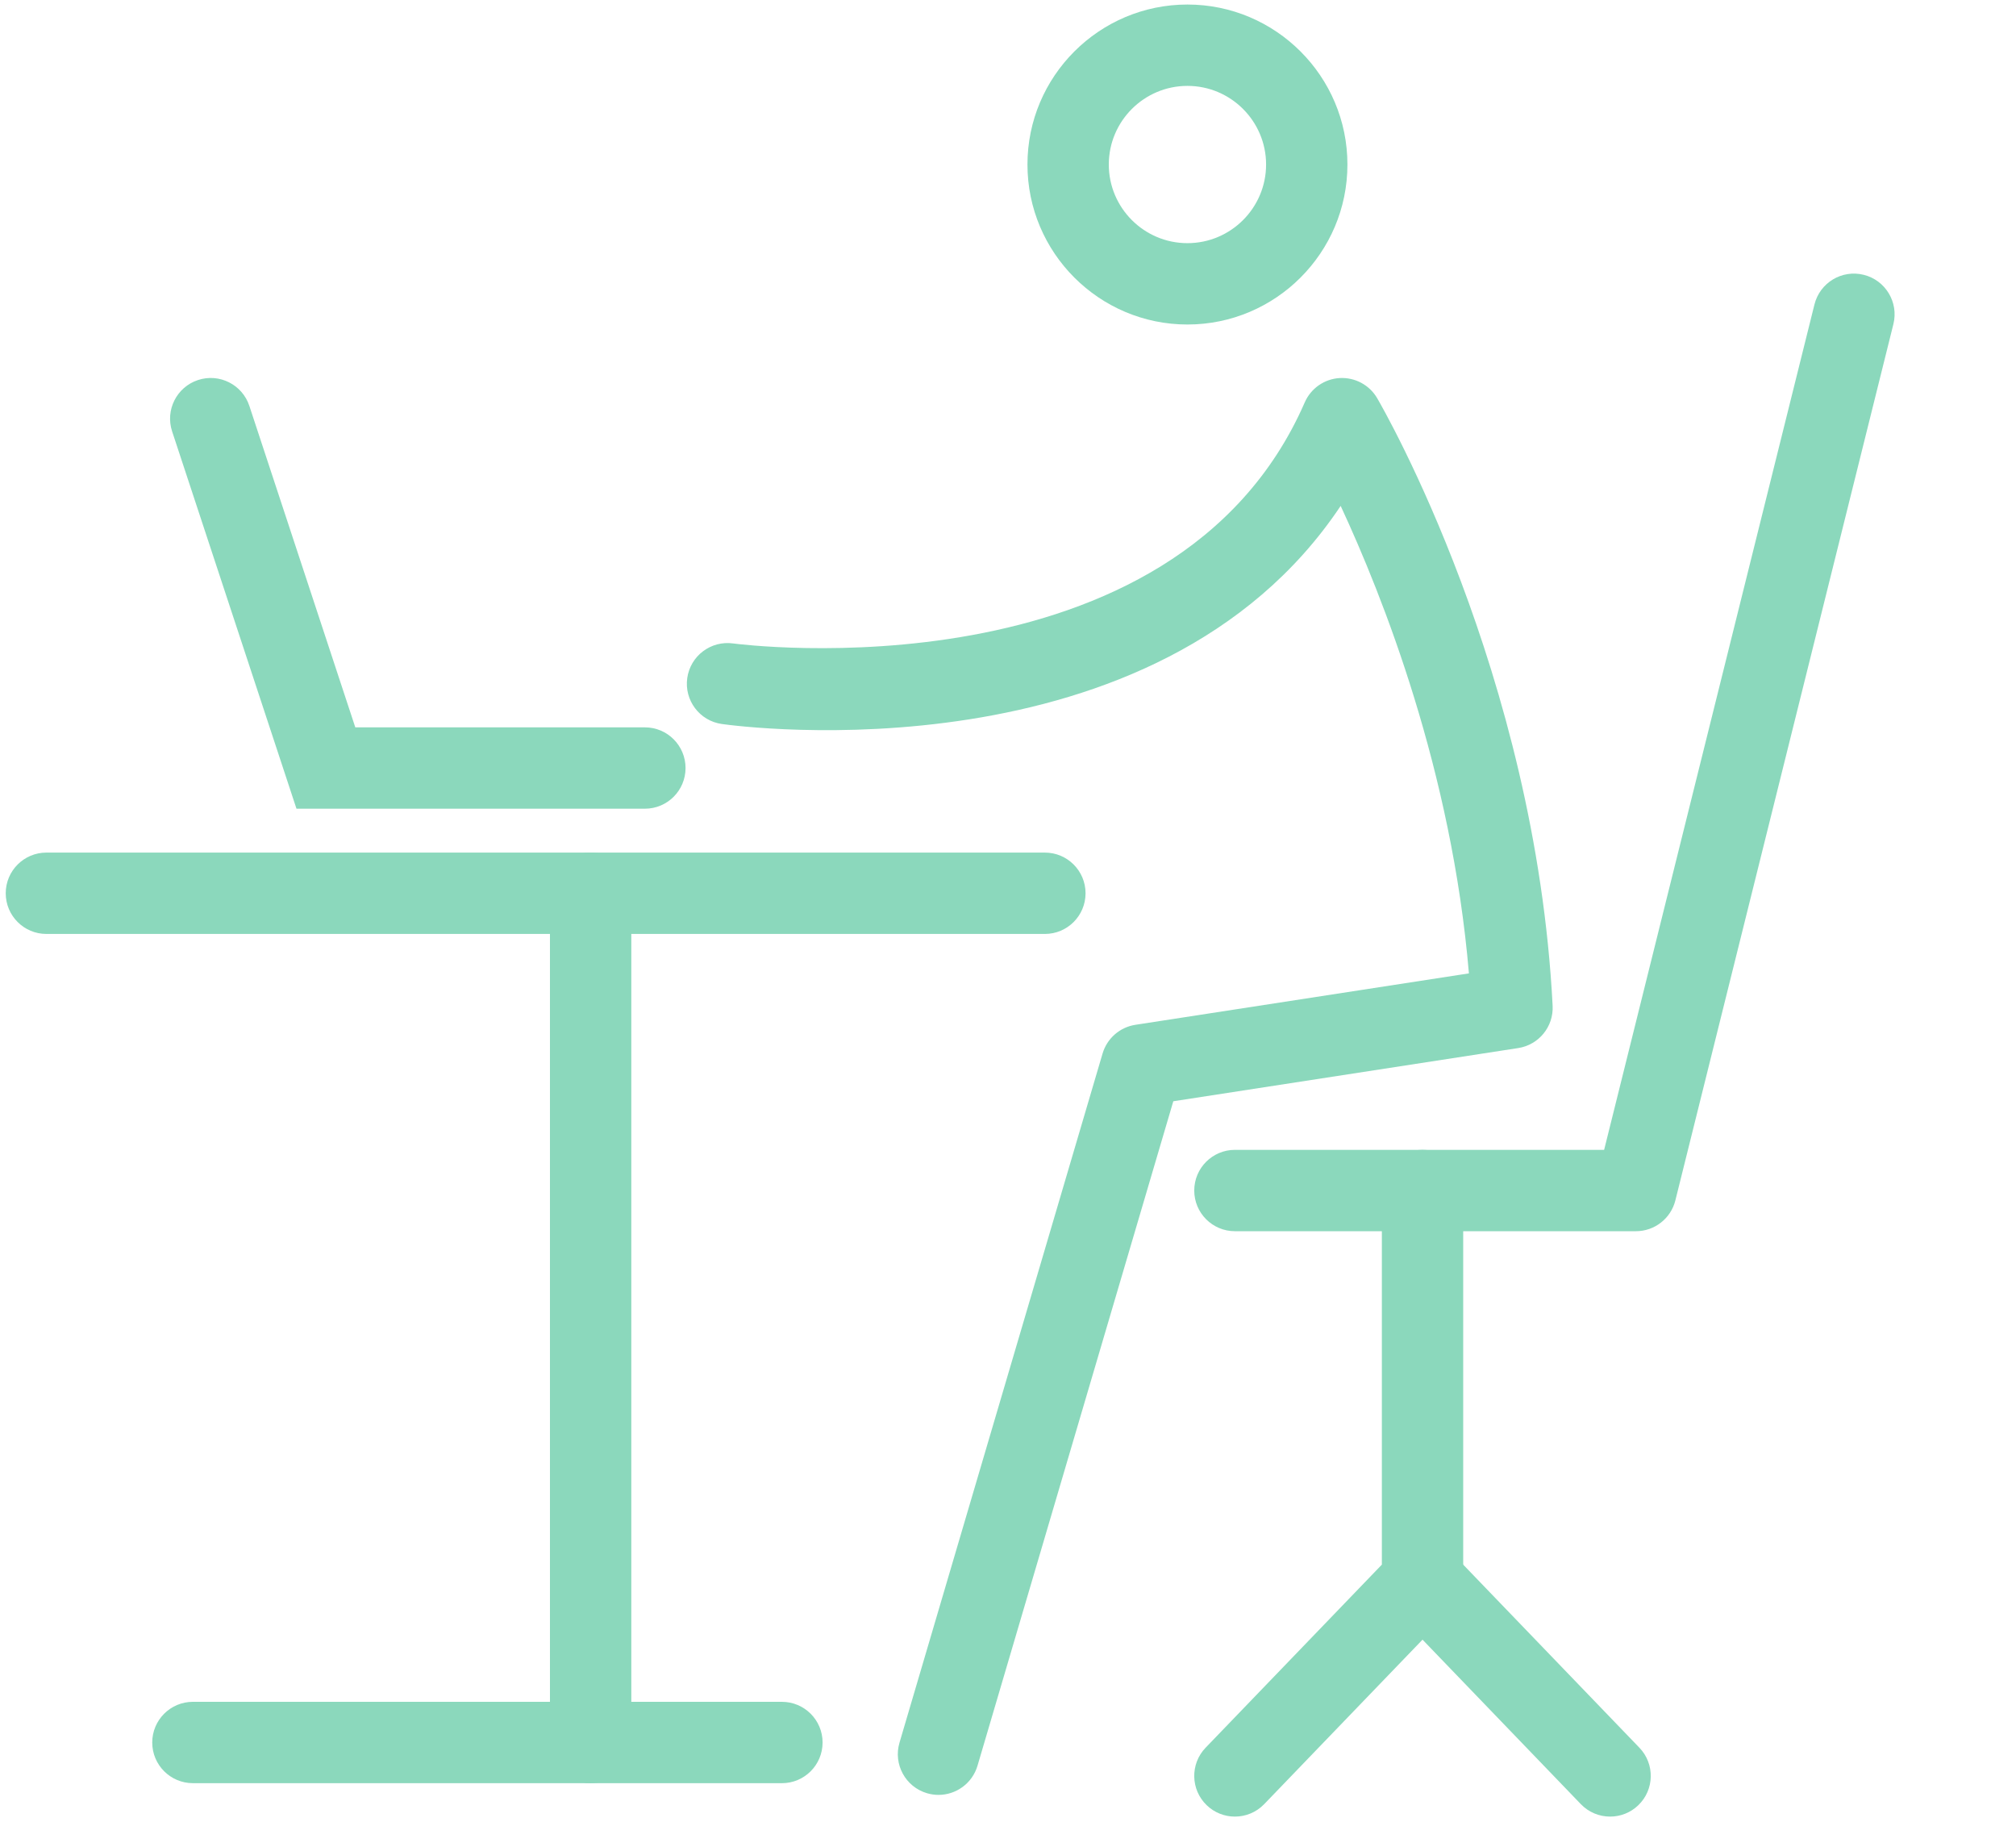 <svg viewBox="0 0 343 310" xmlns:xlink="http://www.w3.org/1999/xlink" version="1.1" xmlns="http://www.w3.org/2000/svg" style="max-height: 500px" width="343" height="310"><g transform="matrix(1,0,0,1,-0.606,-0.107)"><svg xmlns:xlink="http://www.w3.org/1999/xlink" xmlns="http://www.w3.org/2000/svg" width="1000" height="310" preserveAspectRatio="xMidYMid meet" data-background-color="#ffffff" viewBox="0 0 396 123"><g transform="matrix(1,0,0,1,0.24,0.043)" id="tight-bounds"><svg width="395.52" height="122.915" viewBox="0 0 395.52 122.915"><g><svg width="395.52" height="122.915" viewBox="0 0 643.094 199.853"><g><rect data-palette-color="#233565" id="o-0" rx="1%" data-fill-palette-color="primary" class="rect-o-0" fill-opacity="1" stroke="transparent" stroke-width="0" opacity="1" fill="#233565" y="0" x="224.223" height="199.853" width="6.454"/></g><g transform="matrix(1,0,0,1,247.574,0.497)"><svg width="395.52" height="198.858" viewBox="0 0 395.52 198.858"><g id="textblocktransform"><svg id="textblock" width="395.52" height="198.858" viewBox="0 0 395.52 198.858"><g><svg width="395.52" height="155.005" viewBox="0 0 395.52 155.005"><g transform="matrix(1,0,0,1,0,0)"><svg data-palette-color="#233565" height="155.005" viewBox="0.75 -35.6 200.75 75.4" width="395.52"><svg/><svg/><g id="text-0" data-fill-palette-color="primary" class="wordmark-text-0"><path opacity="1" data-fill-palette-color="primary" style="mix-blend-mode: normal" text-anchor="none" font-size="none" font-weight="none" font-family="none" stroke-dashoffset="0" stroke-dasharray="" stroke-miterlimit="10" stroke-linejoin="miter" stroke-linecap="butt" stroke-width="1" stroke="none" fill-rule="nonzero" fill="#233565" d="M24.2 0h-3.15c-2.133 0-4.007-0.477-5.62-1.43-1.62-0.947-2.887-2.22-3.8-3.82-0.92-1.6-1.38-3.383-1.38-5.35v0-17.4h-9.5v-7h27.35v7h-9.45v18.15c0 0.767 0.267 1.433 0.8 2 0.533 0.567 1.2 0.85 2 0.85v0h2.75zM35.6 0h-8.75l11.35-30.95c0.567-1.533 1.5-2.693 2.8-3.48 1.3-0.78 2.767-1.17 4.4-1.17v0c1.633 0 3.1 0.373 4.4 1.12 1.3 0.753 2.233 1.913 2.8 3.48v0l11.4 31h-9.05l-2.2-6.75h-14.85zM44.8-27.65l-4.75 13.95h10.55l-4.45-13.95c-0.067-0.2-0.157-0.343-0.27-0.43-0.12-0.08-0.263-0.12-0.43-0.12v0c-0.167 0-0.307 0.05-0.42 0.15-0.12 0.1-0.197 0.233-0.23 0.4zM86.45 0h-9.75c-2.167 0-4.067-0.483-5.7-1.45-1.633-0.967-2.9-2.25-3.8-3.85-0.9-1.6-1.35-3.367-1.35-5.3v0-24.4h8.4v25c0 0.8 0.283 1.5 0.85 2.1 0.567 0.6 1.267 0.9 2.1 0.9v0h9.25zM90.4 0h-8.75l11.35-30.95c0.567-1.533 1.5-2.693 2.8-3.48 1.3-0.78 2.767-1.17 4.4-1.17v0c1.633 0 3.1 0.373 4.4 1.12 1.3 0.753 2.233 1.913 2.8 3.48v0l11.4 31h-9.05l-2.2-6.75h-14.85zM99.6-27.65l-4.75 13.95h10.55l-4.45-13.95c-0.067-0.2-0.157-0.343-0.27-0.43-0.12-0.08-0.263-0.12-0.43-0.12v0c-0.167 0-0.307 0.05-0.42 0.15-0.12 0.1-0.197 0.233-0.23 0.4zM145.75 0.6v0c-2.1 0-3.983-0.46-5.65-1.38-1.667-0.913-2.983-2.187-3.95-3.82-0.967-1.633-1.45-3.483-1.45-5.55v0-15.3c0-0.533-0.133-1.017-0.4-1.45-0.267-0.433-0.617-0.783-1.05-1.05-0.433-0.267-0.917-0.4-1.45-0.4v0c-0.533 0-1.017 0.133-1.45 0.4-0.433 0.267-0.773 0.617-1.02 1.05-0.253 0.433-0.38 0.917-0.38 1.45v0 25.45h-8.2v-24.85c0-2.1 0.477-3.95 1.43-5.55 0.947-1.6 2.263-2.867 3.95-3.8 1.68-0.933 3.57-1.4 5.67-1.4v0c2.133 0 4.033 0.467 5.7 1.4 1.667 0.933 2.983 2.2 3.95 3.8 0.967 1.6 1.45 3.45 1.45 5.55v0 15.3c0 0.533 0.133 1.023 0.4 1.47 0.267 0.453 0.61 0.803 1.03 1.05 0.413 0.253 0.87 0.38 1.37 0.38v0c0.533 0 1.027-0.127 1.48-0.38 0.447-0.247 0.803-0.597 1.07-1.05 0.267-0.447 0.4-0.937 0.4-1.47v0-25.45h8.15v24.85c0 2.067-0.483 3.917-1.45 5.55-0.967 1.633-2.283 2.907-3.95 3.82-1.667 0.92-3.55 1.38-5.65 1.38zM183.75 0h-3.15c-2.133 0-4.007-0.477-5.62-1.43-1.62-0.947-2.887-2.22-3.8-3.82-0.92-1.6-1.38-3.383-1.38-5.35v0-17.4h-9.5v-7h27.35v7h-9.45v18.15c0 0.767 0.267 1.433 0.8 2 0.533 0.567 1.2 0.85 2 0.85v0h2.75z" xmlns="http://www.w3.org/2000/svg"/><path opacity="1" data-fill-palette-color="primary" style="mix-blend-mode: normal" text-anchor="none" font-size="none" font-weight="none" font-family="none" stroke-dashoffset="0" stroke-dasharray="" stroke-miterlimit="10" stroke-linejoin="miter" stroke-linecap="butt" stroke-width="1" stroke="none" fill-rule="nonzero" fill="#233565" d="M25.45 39.2h-5.4c-2.867-0.033-5.45-0.5-7.75-1.4-2.3-0.9-4.25-2.133-5.85-3.7-1.6-1.567-2.833-3.41-3.7-5.53-0.867-2.113-1.3-4.403-1.3-6.87v0c0-2.467 0.433-4.76 1.3-6.88 0.867-2.113 2.11-3.953 3.73-5.52 1.613-1.567 3.563-2.8 5.85-3.7 2.28-0.9 4.853-1.367 7.72-1.4v0h5.4v7h-5.2c-1.567 0.033-2.99 0.317-4.27 0.85-1.287 0.533-2.387 1.267-3.3 2.2-0.92 0.933-1.62 2.033-2.1 3.3-0.487 1.267-0.73 2.65-0.73 4.15v0c0 1.5 0.243 2.883 0.73 4.15 0.48 1.267 1.18 2.367 2.1 3.3 0.913 0.933 2.013 1.667 3.3 2.2 1.28 0.533 2.703 0.817 4.27 0.85v0h5.2zM44.95 39.8v0c-2.9 0-5.473-0.583-7.72-1.75-2.253-1.167-4.013-2.833-5.28-5-1.267-2.167-1.9-4.75-1.9-7.75v0-21.1h8.3v21.55c0 1.3 0.267 2.473 0.8 3.52 0.533 1.053 1.3 1.887 2.3 2.5 1 0.62 2.167 0.93 3.5 0.93v0c1.367 0 2.533-0.31 3.5-0.93 0.967-0.613 1.727-1.447 2.28-2.5 0.547-1.047 0.82-2.22 0.82-3.52v0-21.55h8.3v21.1c0 3-0.64 5.583-1.92 7.75-1.287 2.167-3.047 3.833-5.28 5-2.233 1.167-4.8 1.75-7.7 1.75zM86.65 39.2h-20.9v-35h20.3c1.733 0 3.31 0.383 4.73 1.15 1.413 0.767 2.547 1.833 3.4 3.2 0.847 1.367 1.27 2.983 1.27 4.85v0c0 1.1-0.207 2.15-0.62 3.15-0.42 1-1.003 1.883-1.75 2.65-0.753 0.767-1.613 1.383-2.58 1.85v0c1.133 0.467 2.143 1.133 3.03 2 0.88 0.867 1.58 1.867 2.1 3 0.513 1.133 0.77 2.35 0.77 3.65v0c0 1.9-0.44 3.567-1.32 5-0.887 1.433-2.063 2.54-3.53 3.32-1.467 0.787-3.1 1.18-4.9 1.18zM74.15 24.85v7.4h10.3c0.7 0 1.327-0.167 1.88-0.5 0.547-0.333 0.987-0.783 1.32-1.35 0.333-0.567 0.5-1.183 0.5-1.85v0c0-0.7-0.167-1.327-0.5-1.88-0.333-0.547-0.773-0.987-1.32-1.32-0.553-0.333-1.18-0.5-1.88-0.5v0zM74.15 11.2v6.95h9.45c0.667 0 1.26-0.16 1.78-0.48 0.513-0.313 0.92-0.73 1.22-1.25 0.3-0.513 0.45-1.087 0.45-1.72v0c0-0.667-0.15-1.26-0.45-1.78-0.3-0.513-0.707-0.93-1.22-1.25-0.52-0.313-1.113-0.47-1.78-0.47v0zM120.9 39.2h-20.45v-7h6.05v-21h-6.05v-7h20.45v7h-6.05v21h6.05zM148.6 39.2h-5.4c-2.867-0.033-5.45-0.5-7.75-1.4-2.3-0.9-4.25-2.133-5.85-3.7-1.6-1.567-2.833-3.41-3.7-5.53-0.867-2.113-1.3-4.403-1.3-6.87v0c0-2.467 0.433-4.76 1.3-6.88 0.867-2.113 2.11-3.953 3.73-5.52 1.613-1.567 3.56-2.8 5.84-3.7 2.287-0.9 4.863-1.367 7.73-1.4v0h5.4v7h-5.2c-1.567 0.033-2.99 0.317-4.27 0.85-1.287 0.533-2.387 1.267-3.3 2.2-0.92 0.933-1.623 2.033-2.11 3.3-0.48 1.267-0.72 2.65-0.72 4.15v0c0 1.5 0.24 2.883 0.72 4.15 0.487 1.267 1.19 2.367 2.11 3.3 0.913 0.933 2.013 1.667 3.3 2.2 1.28 0.533 2.703 0.817 4.27 0.85v0h5.2zM173.5 39.2h-9.75c-2.167 0-4.067-0.483-5.7-1.45-1.633-0.967-2.9-2.25-3.8-3.85-0.9-1.6-1.35-3.367-1.35-5.3v0-24.4h8.4v25c0 0.8 0.283 1.5 0.85 2.1 0.567 0.6 1.267 0.9 2.1 0.9v0h9.25zM201.5 39.2h-14.65c-1.967 0-3.75-0.46-5.35-1.38-1.6-0.913-2.873-2.147-3.82-3.7-0.953-1.547-1.43-3.303-1.43-5.27v0c0-1.467 0.327-2.843 0.98-4.13 0.647-1.28 1.52-2.387 2.62-3.32v0c-1.067-0.9-1.907-1.967-2.52-3.2-0.62-1.233-0.93-2.533-0.93-3.9v0c0-1.933 0.467-3.66 1.4-5.18 0.933-1.513 2.183-2.713 3.75-3.6 1.567-0.88 3.3-1.32 5.2-1.32v0h14.75v7.05l-13.45-0.05c-0.633 0-1.217 0.15-1.75 0.45-0.533 0.3-0.957 0.7-1.27 1.2-0.32 0.5-0.48 1.083-0.48 1.75v0c0 0.633 0.16 1.207 0.48 1.72 0.313 0.52 0.737 0.92 1.27 1.2 0.533 0.287 1.117 0.43 1.75 0.43v0h11.75v7h-11.5c-0.7 0-1.333 0.167-1.9 0.5-0.567 0.333-1.017 0.767-1.35 1.3-0.333 0.533-0.5 1.15-0.5 1.85v0c0 0.667 0.167 1.273 0.5 1.82 0.333 0.553 0.783 0.98 1.35 1.28 0.567 0.3 1.2 0.45 1.9 0.45v0h13.2z" xmlns="http://www.w3.org/2000/svg"/></g></svg></g></svg></g><g transform="matrix(1,0,0,1,0,171.901)"><svg width="232.21" height="26.957" viewBox="0 0 232.21 26.957"><g transform="matrix(1,0,0,1,0,0)"><svg data-palette-color="#233565" height="26.957" viewBox="4 -40.15 349.27 40.55" width="232.21"><path id="text-1" data-fill-palette-color="secondary" class="slogan-text-1" fill="#233565" transform="matrix(1,0,0,1,0,0)" opacity="1" d="M25.15-2.1L25.15-37.55Q25.15-39.95 28.1-39.95L28.1-39.95Q31.1-39.95 31.1-37.55L31.1-37.55 31.1-2.1Q31.1 0.3 28.1 0.3L28.1 0.3Q25.15 0.3 25.15-2.1L25.15-2.1ZM9.95-37.55L9.95-2.1Q9.95 0.3 6.95 0.3L6.95 0.3Q4 0.3 4-2.1L4-2.1 4-37.55Q4-39.95 6.95-39.95L6.95-39.95Q9.95-39.95 9.95-37.55L9.95-37.55ZM21.65-20.65L21.65-20.65Q21.65-18.9 20.45-17.7 19.25-16.5 17.5-16.5L17.5-16.5Q15.8-16.5 14.6-17.7 13.4-18.9 13.4-20.65L13.4-20.65Q13.4-22.4 14.6-23.6 15.8-24.8 17.5-24.8L17.5-24.8Q19.25-24.8 20.45-23.6 21.65-22.4 21.65-20.65ZM62-28L62-7.95Q62-5.95 61.3-4.4 60.6-2.85 59.3-1.9L59.3-1.9 59.35-1.9Q58.1-1.05 56.7-0.53 55.3 0 54 0L54 0 45.95 0Q44.7 0 43.27-0.53 41.85-1.05 40.6-1.9L40.6-1.9 40.65-1.9Q39.35-2.85 38.65-4.4 37.95-5.95 37.95-7.95L37.95-7.95 37.95-28Q37.95-30.4 40.7-30.4L40.7-30.4Q43.45-30.4 43.45-28L43.45-28 43.45-8.35Q43.45-6.95 44.15-5.9L44.15-5.9Q44.8-4.7 46.85-4.7L46.85-4.7 53.1-4.7Q55.1-4.7 55.75-5.9L55.75-5.9 55.7-5.85Q56.5-7.05 56.5-8.35L56.5-8.35 56.5-28Q56.5-30.4 59.25-30.4L59.25-30.4Q62-30.4 62-28L62-28ZM73.75-25.4L73.7-2.1Q73.7-0.9 72.85-0.3 72 0.3 71 0.3L71 0.3Q68.25 0.3 68.25-2.1L68.25-2.1 68.25-37.6Q68.25-40 71-40L71-40Q73.75-40 73.75-37.6L73.75-37.6 73.75-30.1 84.3-30.1Q86.85-30.1 89.6-28.2L89.6-28.2Q92.3-26.3 92.3-22.2L92.3-22.2 92.3-7.3Q92.3-3.15 89.85-1.6L89.85-1.6Q87.4 0 84.25 0L84.25 0 78.35 0Q76.55 0 76.45-2.35L76.45-2.35Q76.45-4.7 78.35-4.7L78.35-4.7 83.35-4.7Q85.2-4.7 86-5.38 86.8-6.05 86.8-7.35L86.8-7.35 86.8-21.75Q86.8-23.05 86-24.25L86-24.25 86.05-24.2Q85.4-25.4 83.4-25.4L83.4-25.4 73.75-25.4ZM121.89-39.7L132.79-39.7Q134.09-39.7 135.49-39.15 136.89-38.6 138.19-37.75L138.19-37.75 138.14-37.75Q139.44-36.8 140.14-35.27 140.84-33.75 140.84-31.75L140.84-31.75 140.84-8Q140.84-3.95 138.14-1.95L138.14-1.95Q136.84-1 135.47-0.48 134.09 0.05 132.79 0.05L132.79 0.05 121.89 0.05Q120.59 0.05 119.22-0.48 117.84-1 116.54-1.95L116.54-1.95Q115.24-2.95 114.54-4.42 113.84-5.9 113.84-8L113.84-8 113.84-31.75Q113.84-33.75 114.54-35.27 115.24-36.8 116.54-37.75L116.54-37.75 116.49-37.75Q117.79-38.6 119.19-39.15 120.59-39.7 121.89-39.7L121.89-39.7ZM123.14-5L131.54-5Q133.39-5 134.14-6.05 134.89-7.1 134.89-8.4L134.89-8.4 134.89-31.3Q134.89-32.55 134.14-33.6 133.39-34.65 131.54-34.65L131.54-34.65 123.14-34.65Q121.29-34.65 120.54-33.6 119.79-32.55 119.79-31.3L119.79-31.3 119.79-8.4Q119.79-7.1 120.54-6.05 121.29-5 123.14-5L123.14-5ZM154.89-25.4L154.89-2.1Q154.89 0.3 152.09 0.3L152.09 0.3Q149.34 0.3 149.34-2.1L149.34-2.1 149.34-25.4 146.94-25.4Q145.14-25.4 145.04-27.75L145.04-27.75Q145.04-30.1 146.94-30.1L146.94-30.1 149.34-30.1 149.34-32.5Q149.34-34.55 149.91-35.98 150.49-37.4 151.79-38.15L151.79-38.15 151.79-38.1Q153.09-38.9 154.46-39.35 155.84-39.8 157.39-39.8L157.39-39.8 158.59-39.8Q160.44-39.8 160.44-37.45L160.44-37.45Q160.54-35.1 158.59-35.1L158.59-35.1 157.79-35.1Q156.84-35.1 156.26-34.93 155.69-34.75 155.39-34.4 155.09-34.05 154.99-33.55 154.89-33.05 154.89-32.45L154.89-32.45 154.89-30.1 158.64-30.1Q160.59-30.1 160.49-27.75L160.49-27.75Q160.49-25.4 158.64-25.4L158.64-25.4 154.89-25.4ZM193.53-34.65L193.53-2Q193.53 0.4 190.53 0.4L190.53 0.4Q187.58 0.4 187.58-2L187.58-2 187.58-34.65 178.83-34.65Q177.03-34.65 176.93-37.2L176.93-37.2Q176.93-39.7 178.83-39.7L178.83-39.7 202.28-39.7Q204.18-39.7 204.08-37.2L204.08-37.2Q204.08-34.65 202.28-34.65L202.28-34.65 193.53-34.65ZM222.18 0L215.63 0Q214.08 0 212.68-0.43 211.28-0.85 209.98-1.65L209.98-1.65 209.98-1.6Q207.53-3.15 207.53-7.3L207.53-7.3 207.53-9.75Q207.53-11.8 208.26-13.33 208.98-14.85 210.28-15.75L210.28-15.75 210.23-15.75Q211.48-16.6 212.88-17.03 214.28-17.45 215.58-17.45L215.58-17.45 226.63-17.45 226.63-22.1Q226.63-23.35 225.86-24.38 225.08-25.4 223.23-25.4L223.23-25.4 217.38-25.4Q215.48-25.4 214.76-24.48 214.03-23.55 214.03-22.3L214.03-22.3 214.03-21.9Q214.03-19.3 211.23-19.3L211.23-19.3Q208.43-19.3 208.43-21.9L208.43-21.9 208.43-22.35Q208.43-24.4 209.16-25.8 209.88-27.2 211.13-28.15L211.13-28.15 211.08-28.15Q212.38-29 213.81-29.55 215.23-30.1 216.53-30.1L216.53-30.1 224.13-30.1Q225.38-30.1 226.81-29.55 228.23-29 229.48-28.15L229.48-28.15 229.43-28.15Q230.73-27.2 231.43-25.68 232.13-24.15 232.13-22.15L232.13-22.15 232.13-2.1Q232.13 0.3 229.38 0.3L229.38 0.3Q228.83 0.3 228.36 0.25 227.88 0.2 227.51-0.03 227.13-0.25 226.91-0.68 226.68-1.1 226.68-1.8L226.68-1.8 226.63-12.75 216.53-12.75Q215.43-12.75 214.83-12.5 214.23-12.25 213.88-11.7L213.88-11.7Q213.48-10.85 213.31-10.38 213.13-9.9 213.13-9.3L213.13-9.3 213.13-7.35Q213.13-6.05 213.91-5.38 214.68-4.7 216.58-4.7L216.58-4.7 222.18-4.7Q224.03-4.7 224.03-2.35L224.03-2.35Q224.03-1.35 223.58-0.68 223.13 0 222.18 0L222.18 0ZM244.28-37.8L244.28-1.95Q244.28 0.4 241.53 0.4L241.53 0.4Q238.73 0.4 238.73-1.95L238.73-1.95 238.73-37.8Q238.73-40.15 241.53-40.15L241.53-40.15Q244.28-40.15 244.28-37.8L244.28-37.8ZM256.68-22.15L256.68-8Q256.68-6.8 257.45-5.75 258.23-4.7 260.08-4.7L260.08-4.7 266.33-4.7Q268.18-4.7 268.95-5.63 269.73-6.55 269.73-7.75L269.73-7.75 269.73-8.3Q269.73-10.65 272.48-10.65L272.48-10.65Q275.23-10.65 275.23-8.3L275.23-8.3 275.23-7.7Q275.23-5.6 274.55-4.25 273.88-2.9 272.53-1.9L272.53-1.9Q269.88 0 267.23 0L267.23 0 258.83 0Q256.18 0 253.68-1.9L253.68-1.9Q252.48-2.9 251.83-4.42 251.18-5.95 251.18-7.95L251.18-7.95 251.18-22.2Q251.18-26.25 253.68-28.2L253.68-28.2Q254.93-29.1 256.25-29.63 257.58-30.15 258.83-30.15L258.83-30.15 267.23-30.15Q268.43-30.15 269.88-29.68 271.33-29.2 272.58-28.4L272.58-28.4Q273.78-27.55 274.5-26.05 275.23-24.55 275.23-22.5L275.23-22.5 275.23-15.75Q275.23-14.6 274.55-13.7 273.88-12.8 272.08-12.8L272.08-12.8 261.28-12.8Q259.48-12.8 259.38-15.15L259.38-15.15Q259.38-17.5 261.28-17.5L261.28-17.5 269.78-17.5 269.73-22.15Q269.73-23.4 268.95-24.43 268.18-25.45 266.33-25.45L266.33-25.45 260.08-25.45Q258.23-25.45 257.45-24.43 256.68-23.4 256.68-22.15L256.68-22.15ZM287.07-21.75L287.07-2.1Q287.07 0.3 284.32 0.3L284.32 0.3Q281.57 0.3 281.57-2.1L281.57-2.1 281.57-22.2Q281.57-24.25 282.22-25.75 282.87-27.25 284.27-28.2L284.27-28.2Q286.92-30.1 289.57-30.1L289.57-30.1 297.62-30.1Q300.17-30.1 302.92-28.2L302.92-28.2Q305.62-26.3 305.62-22.2L305.62-22.2 305.62-2.1Q305.62 0.3 302.87 0.3L302.87 0.3Q300.12 0.3 300.12-2.1L300.12-2.1 300.12-21.75Q300.12-23.05 299.32-24.25L299.32-24.25 299.37-24.2Q298.72-25.4 296.72-25.4L296.72-25.4 290.47-25.4Q288.42-25.4 287.77-24.2L287.77-24.2Q287.07-23.15 287.07-21.75L287.07-21.75ZM322.77-25.4L318.62-25.4 318.62-7.2Q318.62-5.9 319.17-5.2 319.72-4.5 321.52-4.5L321.52-4.5 322.82-4.5Q324.77-4.5 324.67-2.2L324.67-2.2Q324.67 0.15 322.82 0.15L322.82 0.15 321.17 0.15Q319.57 0.15 318.17-0.28 316.77-0.7 315.47-1.5L315.47-1.5 315.47-1.45Q313.02-3.05 313.02-7.15L313.02-7.15 313.02-25.4 311.07-25.4Q309.27-25.4 309.17-27.75L309.17-27.75Q309.17-30.1 311.07-30.1L311.07-30.1 313.02-30.1 313.02-35.45Q313.02-37.85 315.87-37.85L315.87-37.85Q318.62-37.85 318.62-35.45L318.62-35.45 318.62-30.1 322.77-30.1Q324.72-30.1 324.62-27.75L324.62-27.75Q324.62-25.4 322.77-25.4L322.77-25.4ZM337.92-17.5L345.27-17.5Q346.52-17.5 347.94-16.93 349.37-16.35 350.62-15.5L350.62-15.5 350.57-15.5Q351.87-14.55 352.57-13.05 353.27-11.55 353.27-9.45L353.27-9.45 353.27-7.95Q353.27-3.85 350.57-1.9L350.57-1.9Q349.27-0.9 347.92-0.45 346.57 0 345.27 0L345.27 0 336.77 0Q335.47 0 334.12-0.45 332.77-0.9 331.47-1.9L331.47-1.9Q328.77-3.8 328.77-7.95L328.77-7.95 328.77-8.55Q328.77-10.7 331.52-10.65L331.52-10.65Q334.32-10.65 334.32-8.55L334.32-8.55 334.32-8Q334.32-6.8 335.07-5.75 335.82-4.7 337.72-4.7L337.72-4.7 344.32-4.7Q346.22-4.7 346.97-5.75 347.72-6.8 347.72-8L347.72-8 347.72-9.4Q347.72-10.05 347.54-10.65 347.37-11.25 346.97-11.73 346.57-12.2 345.92-12.5 345.27-12.8 344.32-12.8L344.32-12.8 337.02-12.8Q334.47-12.8 331.67-14.6L331.67-14.6Q329.02-16.3 329.02-20.45L329.02-20.45 329.02-22.15Q329.02-24.15 329.72-25.68 330.42-27.2 331.72-28.15L331.72-28.15 331.67-28.15Q332.92-29 334.32-29.55 335.72-30.1 337.02-30.1L337.02-30.1 345.02-30.1Q346.32-30.1 347.69-29.55 349.07-29 350.37-28.15L350.37-28.15 350.32-28.15Q351.62-27.2 352.32-25.68 353.02-24.15 353.02-22.15L353.02-22.15 353.02-21.7Q353.02-20.65 352.32-20.18 351.62-19.7 350.27-19.65L350.27-19.65Q347.52-19.6 347.52-21.7L347.52-21.7 347.52-22.1Q347.52-23.35 346.74-24.38 345.97-25.4 344.12-25.4L344.12-25.4 337.92-25.4Q336.07-25.4 335.29-24.38 334.52-23.35 334.52-22.1L334.52-22.1 334.52-20.9Q334.52-19.6 335.29-18.55 336.07-17.5 337.92-17.5L337.92-17.5Z"/></svg></g></svg></g></svg></g></svg></g><g transform="matrix(1,0,0,1,0,0.497)"><svg width="207.327" height="198.858" viewBox="0 0 207.327 198.858"><g><svg id="icon-0" data-fill-palette-color="accent" class="icon-icon-0" width="207.327" height="198.858" xml:space="preserve" viewBox="62.608 5.754 139.336 133.645" y="0" x="0" version="1.1" xmlns:xlink="http://www.w3.org/1999/xlink" xmlns="http://www.w3.org/2000/svg"><g data-fill-palette-color="accent" fill="#8bd8bc"><line data-fill-palette-color="accent" y2="71.301" x2="139.263" y1="71.301" x1="65.608" fill="#8bd8bc"/><path data-fill-palette-color="accent" d="M139.263 74.301H65.608c-1.657 0-3-1.343-3-3s1.343-3 3-3h73.655c1.657 0 3 1.343 3 3S140.92 74.301 139.263 74.301z" fill="#8bd8bc"/></g><path data-fill-palette-color="accent" d="M131.417 137.798c-0.281 0-0.566-0.04-0.85-0.123-1.589-0.469-2.498-2.137-2.029-3.726l14.981-50.83c0.329-1.115 1.272-1.94 2.421-2.117l24.603-3.793c-1.255-14.899-6.342-27.775-9.461-34.478-13.573 20.33-44.249 16.283-45.648 16.086-1.641-0.231-2.783-1.749-2.552-3.389 0.231-1.64 1.748-2.781 3.388-2.552 0.405 0.054 32.563 4.221 42.163-17.779 0.452-1.035 1.447-1.729 2.575-1.795 1.123-0.063 2.197 0.507 2.767 1.484 0.477 0.817 11.688 20.303 12.943 44.814 0.079 1.537-1.019 2.884-2.539 3.118l-25.442 3.923-14.443 49.003C133.908 136.951 132.713 137.798 131.417 137.798z" fill="#8bd8bc"/><path data-fill-palette-color="accent" d="M109.757 65.064H84.055l-9.173-27.828c-0.519-1.573 0.336-3.27 1.91-3.788 1.572-0.52 3.269 0.336 3.788 1.91l7.814 23.706h21.362c1.657 0 3 1.343 3 3S111.414 65.064 109.757 65.064z" fill="#8bd8bc"/><path data-fill-palette-color="accent" d="M149.779 29.353c-6.507 0-11.801-5.293-11.801-11.799 0-6.507 5.294-11.8 11.801-11.8 6.508 0 11.802 5.293 11.802 11.8C161.581 24.06 156.287 29.353 149.779 29.353zM149.779 11.754c-3.198 0-5.801 2.602-5.801 5.8 0 3.197 2.603 5.799 5.801 5.799 3.199 0 5.802-2.602 5.802-5.799C155.581 14.356 152.978 11.754 149.779 11.754z" fill="#8bd8bc"/><path data-fill-palette-color="accent" d="M105.754 136.935c-1.657 0-3-1.343-3-3V71.301c0-1.657 1.343-3 3-3s3 1.343 3 3v62.634C108.754 135.593 107.411 136.935 105.754 136.935z" fill="#8bd8bc"/><path data-fill-palette-color="accent" d="M119.865 136.935L119.865 136.935l-43.45-0.001c-1.657 0-3-1.343-3-3s1.343-3 3-3l0 0 43.45 0.001c1.657 0 3 1.343 3 3S121.522 136.935 119.865 136.935z" fill="#8bd8bc"/><path data-fill-palette-color="accent" d="M182.862 96.225h-29.581c-1.657 0-3-1.343-3-3s1.343-3 3-3h27.236l15.515-62.349c0.4-1.606 2.023-2.59 3.636-2.187 1.607 0.4 2.587 2.028 2.187 3.636L185.773 93.95C185.44 95.287 184.24 96.225 182.862 96.225z" fill="#8bd8bc"/><path data-fill-palette-color="accent" d="M153.281 139.399c-0.749 0-1.499-0.278-2.081-0.839-1.193-1.149-1.229-3.048-0.08-4.242l13.001-13.503v-27.59c0-1.657 1.343-3 3-3s3 1.343 3 3v28.799c0 0.776-0.301 1.521-0.839 2.081l-13.84 14.375C154.853 139.092 154.067 139.399 153.281 139.399z" fill="#8bd8bc"/><path data-fill-palette-color="accent" d="M180.958 139.399c-0.787 0-1.572-0.308-2.161-0.92l-13.838-14.375c-1.149-1.193-1.113-3.093 0.081-4.241 1.191-1.149 3.092-1.114 4.241 0.081l13.838 14.375c1.149 1.193 1.113 3.093-0.081 4.241C182.458 139.121 181.708 139.399 180.958 139.399z" fill="#8bd8bc"/></svg></g></svg></g></svg></g><defs/></svg><rect visibility="hidden" stroke="none" fill="none" height="122.915" width="395.52"/></g></svg></g></svg>